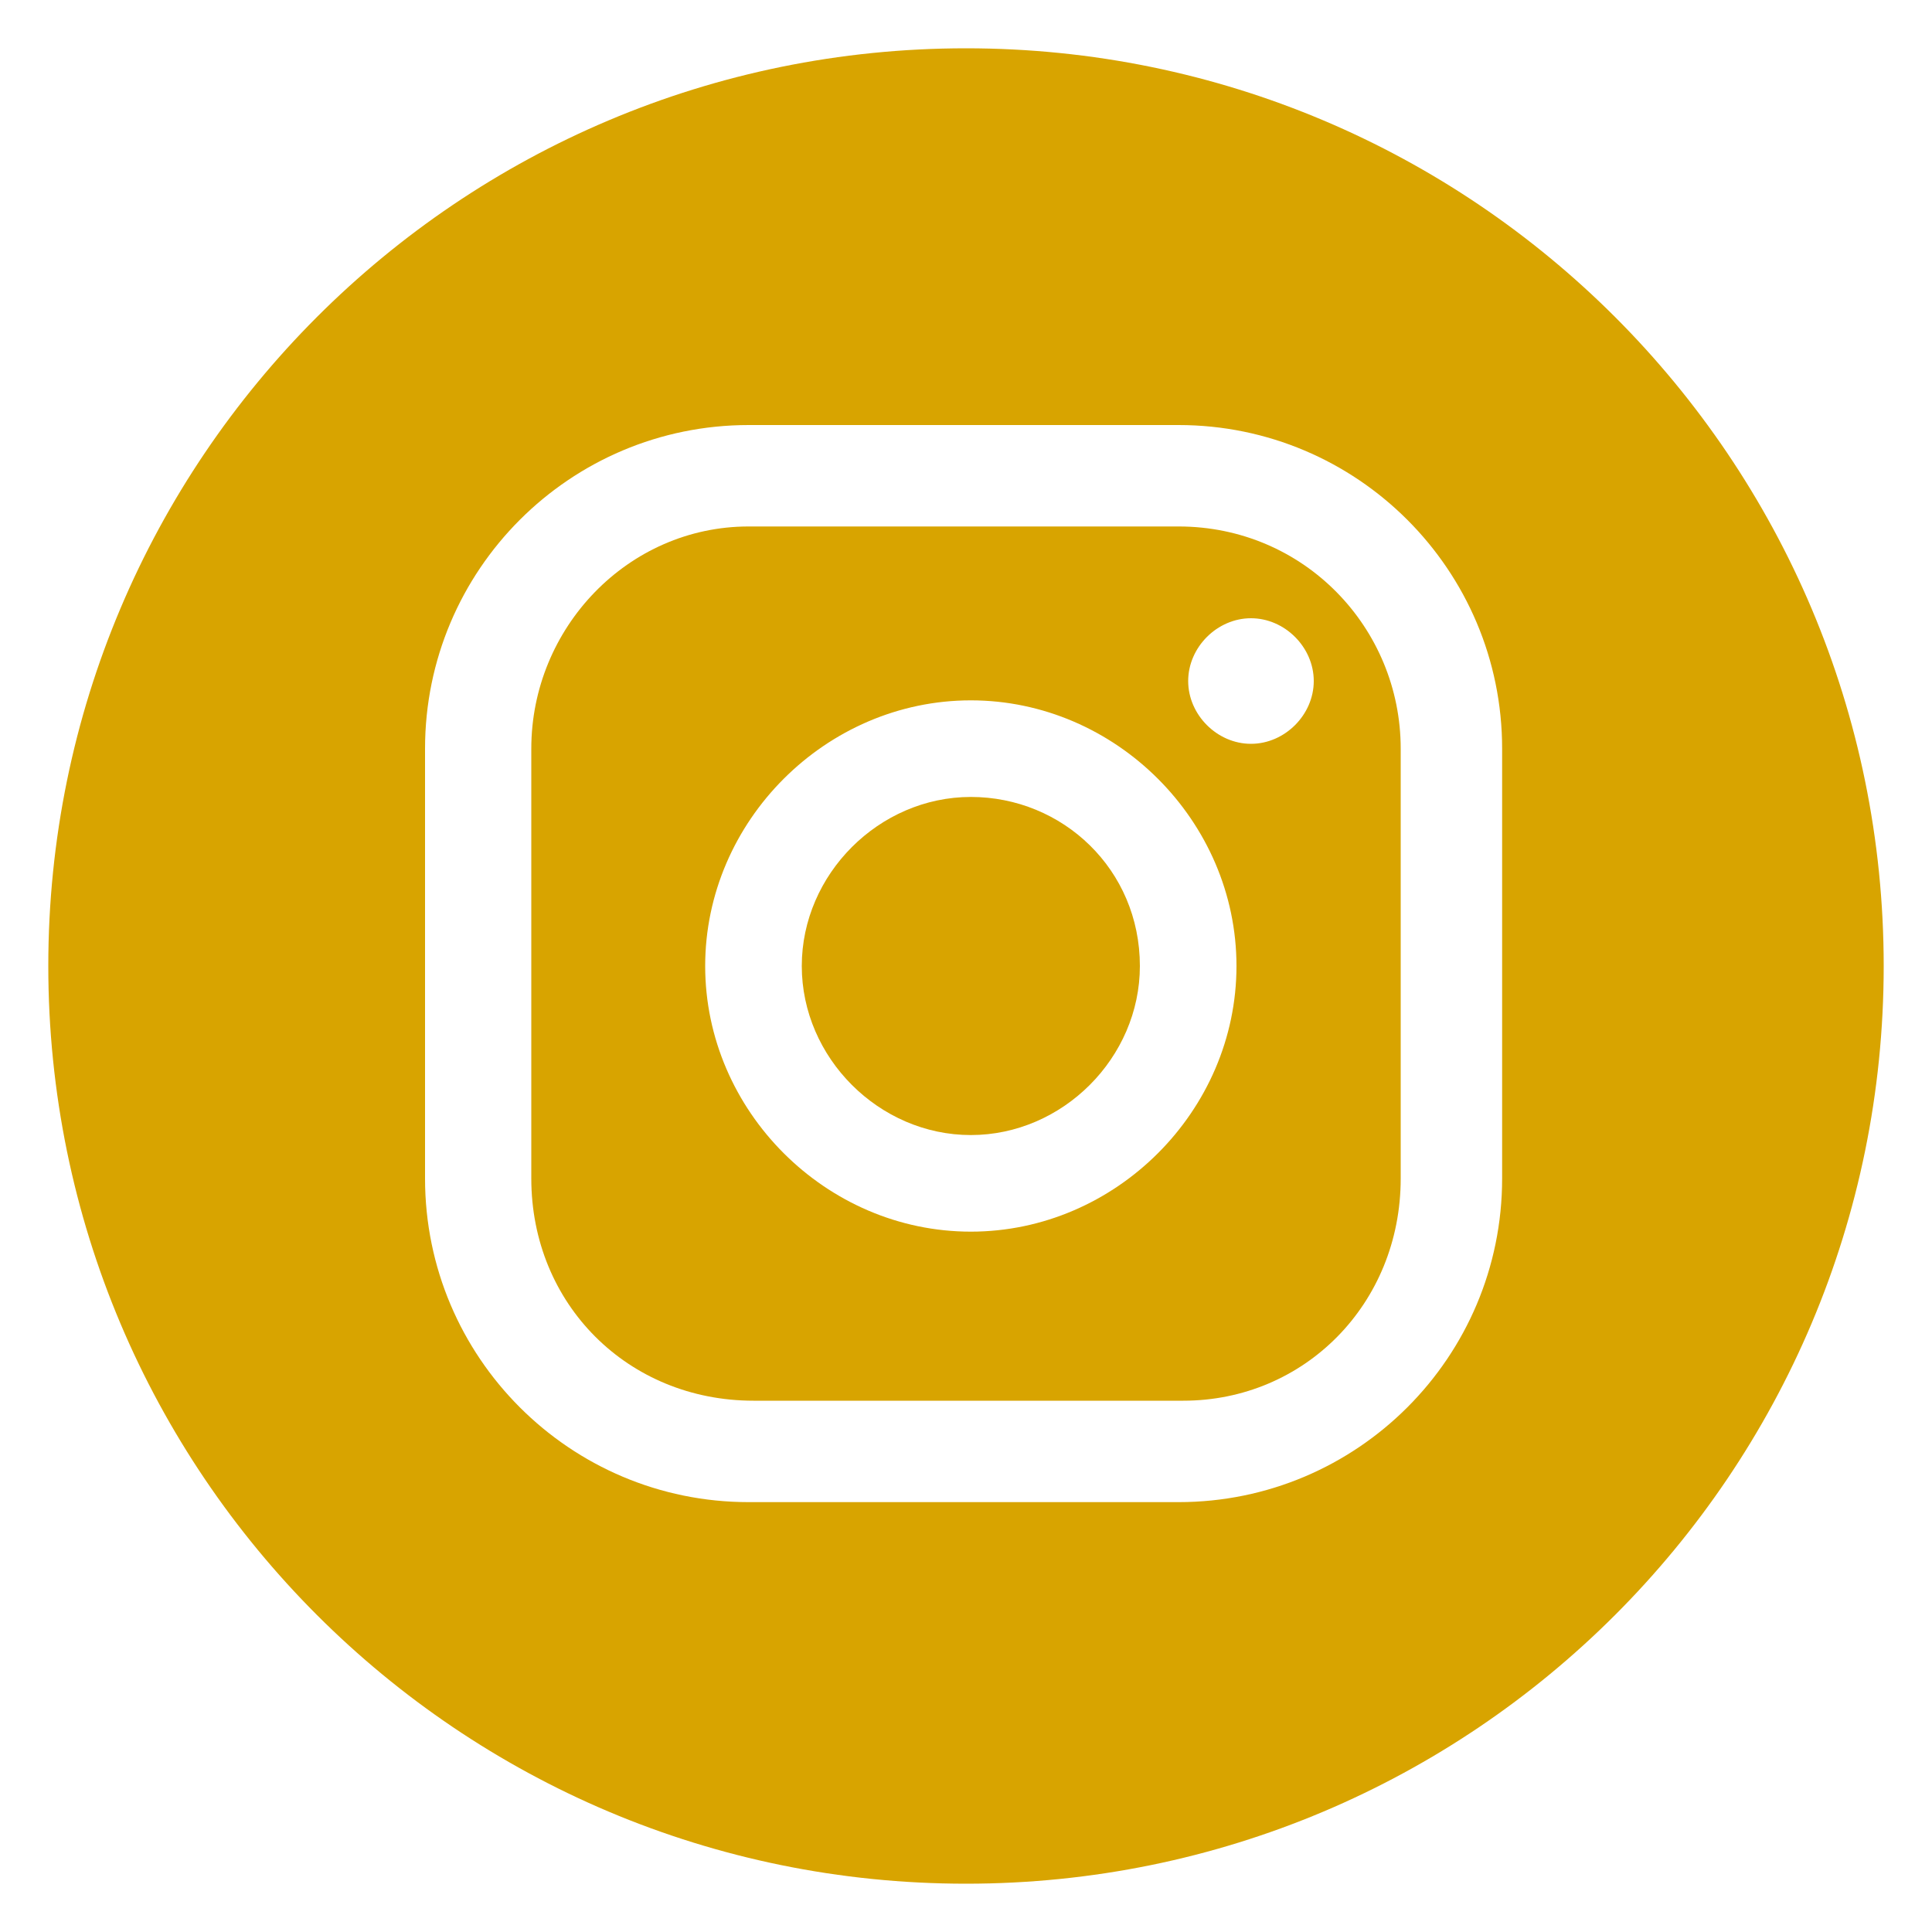 <?xml version="1.0" encoding="utf-8"?>
<!-- Generator: Adobe Illustrator 26.2.1, SVG Export Plug-In . SVG Version: 6.00 Build 0)  -->
<svg version="1.1" id="Capa_1" xmlns="http://www.w3.org/2000/svg" xmlns:xlink="http://www.w3.org/1999/xlink" x="0px" y="0px"
	 width="40px" height="40px" viewBox="0 0 40 40" style="enable-background:new 0 0 40 40;" xml:space="preserve">
<style type="text/css">
	.st0{fill:#D8A400;}
</style>
<g>
	<path class="st0" d="M20.1,16.5c-1.9,0-3.5,1.6-3.5,3.5s1.6,3.5,3.5,3.5s3.5-1.6,3.5-3.5C23.6,18,22,16.5,20.1,16.5z"/>
	<path class="st0" d="M24.4,10.9h-8.9C13,10.9,11,13,11,15.5v8.9C11,27,13,29,15.6,29h8.9C27,29,29,27,29,24.4v-8.9
		C29,13,27,10.9,24.4,10.9z M20.1,25.5c-3,0-5.5-2.5-5.5-5.5s2.5-5.5,5.5-5.5c3,0,5.5,2.5,5.5,5.5C25.6,23,23.1,25.5,20.1,25.5z
		 M25.9,15.4c-0.7,0-1.3-0.6-1.3-1.3c0-0.7,0.6-1.3,1.3-1.3c0.7,0,1.3,0.6,1.3,1.3C27.2,14.8,26.6,15.4,25.9,15.4z"/>
	<path class="st0" d="M20,1C9.5,1,1,9.5,1,20s8.5,19,19,19s19-8.5,19-19S30.5,1,20,1z M31.1,24.4c0,3.7-3,6.7-6.7,6.7h-8.9
		c-3.7,0-6.7-3-6.7-6.7v-8.9c0-3.7,3-6.7,6.7-6.7h8.9c3.7,0,6.7,3,6.7,6.7V24.4z"/>
</g>
</svg>

